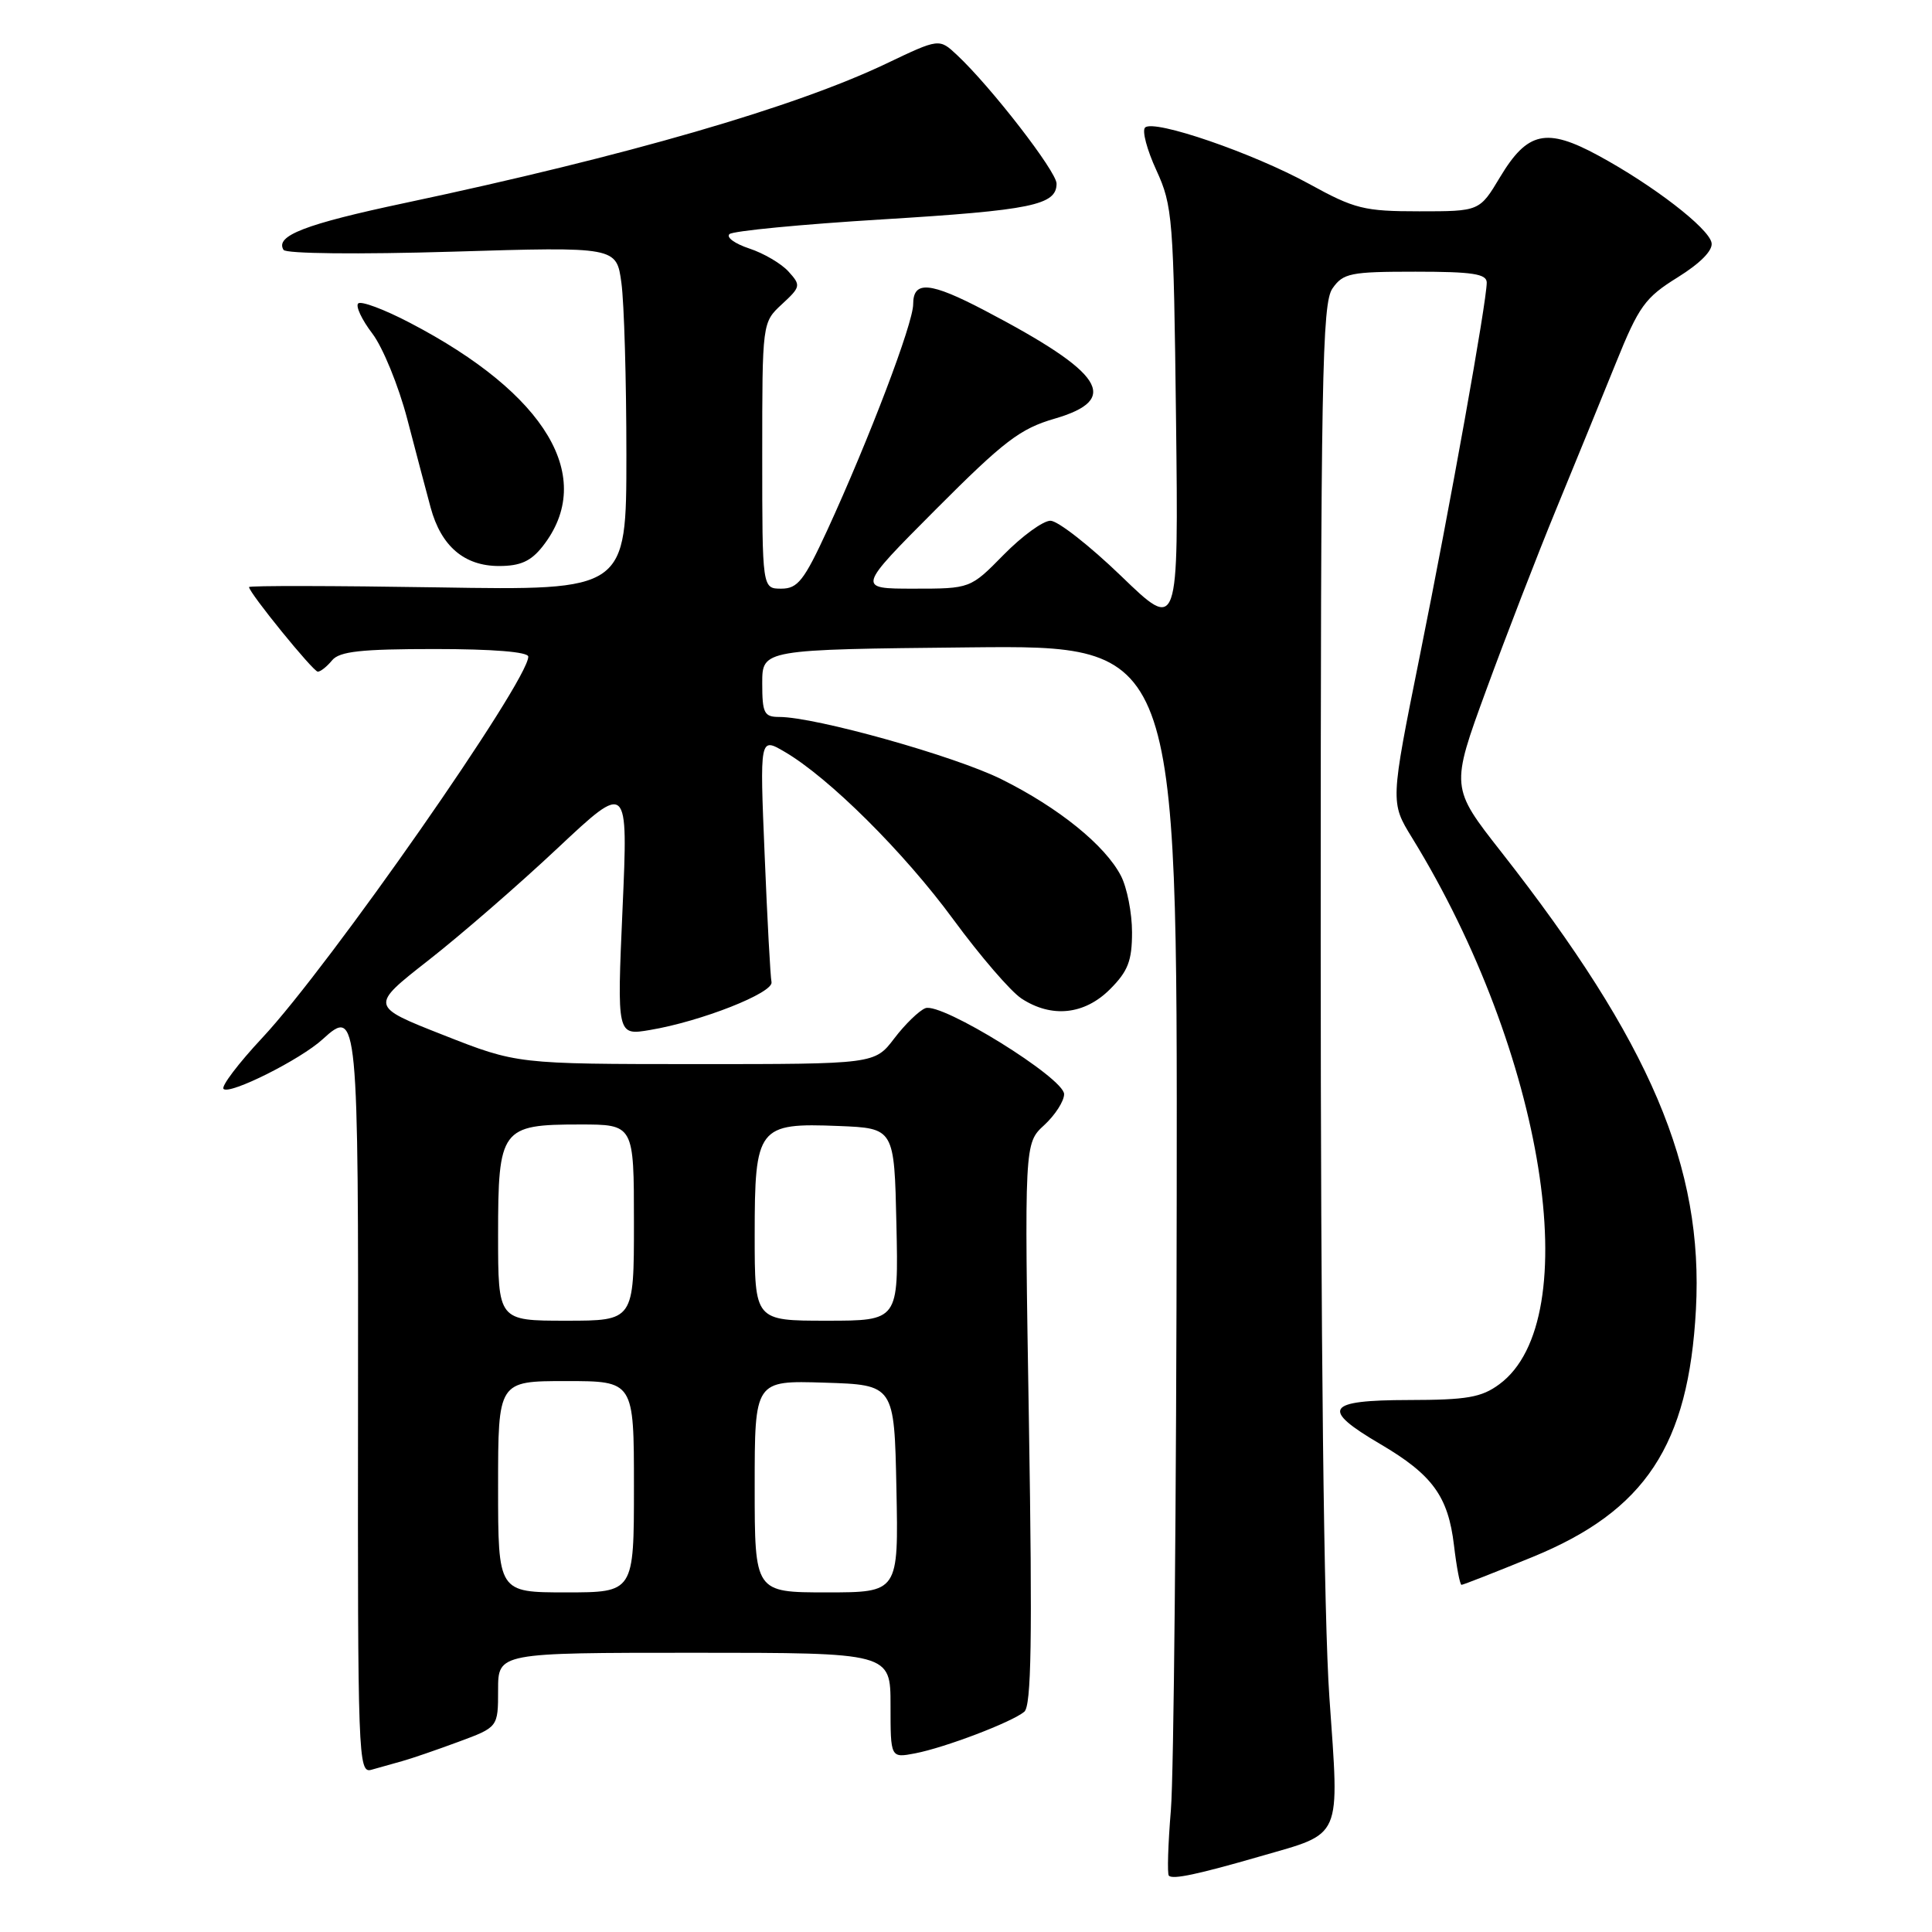 <?xml version="1.0" encoding="UTF-8" standalone="no"?>
<!DOCTYPE svg PUBLIC "-//W3C//DTD SVG 1.1//EN" "http://www.w3.org/Graphics/SVG/1.1/DTD/svg11.dtd" >
<svg xmlns="http://www.w3.org/2000/svg" xmlns:xlink="http://www.w3.org/1999/xlink" version="1.1" viewBox="0 0 256 256">
 <g >
 <path fill="currentColor"
d=" M 167.00 245.97 C 177.97 242.80 177.48 243.95 176.15 224.89 C 175.42 214.54 175.00 177.36 175.00 124.45 C 175.00 50.04 175.18 40.19 176.56 38.22 C 177.98 36.19 178.93 36.00 187.56 36.00 C 195.11 36.00 197.00 36.29 197.00 37.44 C 197.00 39.96 192.18 66.85 188.13 86.91 C 184.22 106.32 184.22 106.32 187.10 111.00 C 204.64 139.52 210.29 174.86 198.67 183.42 C 196.30 185.17 194.38 185.50 186.67 185.51 C 175.67 185.53 174.93 186.67 182.90 191.35 C 189.81 195.41 191.89 198.27 192.66 204.76 C 193.00 207.64 193.45 210.00 193.66 210.00 C 193.87 210.00 198.11 208.34 203.07 206.31 C 218.02 200.19 223.75 191.51 224.72 173.50 C 225.73 154.66 218.71 138.14 198.94 112.91 C 192.21 104.33 192.21 104.33 196.94 91.41 C 199.54 84.31 203.70 73.55 206.19 67.50 C 208.68 61.45 212.24 52.73 214.11 48.11 C 217.16 40.56 217.98 39.43 222.30 36.75 C 225.32 34.87 226.99 33.17 226.79 32.17 C 226.42 30.22 219.01 24.52 211.75 20.59 C 204.90 16.88 202.39 17.44 198.77 23.46 C 196.05 28.00 196.05 28.00 188.06 28.00 C 180.75 28.00 179.50 27.69 173.47 24.37 C 166.03 20.28 152.90 15.77 151.73 16.90 C 151.30 17.31 151.98 19.86 153.23 22.57 C 155.38 27.26 155.51 28.87 155.83 55.58 C 156.16 83.67 156.16 83.67 148.56 76.33 C 144.38 72.30 140.16 69.00 139.19 69.00 C 138.21 69.00 135.43 71.03 133.00 73.50 C 128.58 78.00 128.58 78.00 121.06 78.00 C 113.54 78.00 113.54 78.00 124.00 67.50 C 133.02 58.45 135.18 56.80 139.73 55.48 C 148.55 52.91 146.30 49.43 130.50 41.15 C 123.23 37.34 121.00 37.14 121.00 40.31 C 121.00 42.85 115.17 58.17 109.62 70.25 C 106.54 76.93 105.70 78.00 103.53 78.00 C 101.00 78.00 101.00 78.00 101.00 60.36 C 101.00 42.73 101.00 42.73 103.61 40.31 C 106.10 38.01 106.14 37.81 104.49 35.99 C 103.54 34.93 101.20 33.56 99.29 32.93 C 97.38 32.30 96.19 31.44 96.66 31.02 C 97.12 30.60 106.24 29.72 116.93 29.07 C 136.68 27.86 140.00 27.18 140.00 24.33 C 140.00 22.73 131.31 11.50 126.81 7.29 C 124.45 5.08 124.45 5.08 117.45 8.42 C 105.32 14.21 83.05 20.66 53.68 26.89 C 40.41 29.70 36.42 31.25 37.57 33.11 C 37.88 33.62 47.50 33.72 59.90 33.35 C 81.69 32.69 81.69 32.69 82.34 37.49 C 82.70 40.12 83.00 50.37 83.00 60.26 C 83.00 78.24 83.00 78.24 58.00 77.83 C 44.25 77.61 33.00 77.59 33.00 77.79 C 33.00 78.54 41.50 89.00 42.11 89.00 C 42.47 89.00 43.32 88.33 44.00 87.50 C 44.98 86.31 47.84 86.00 57.62 86.00 C 65.30 86.00 70.00 86.38 70.00 87.01 C 70.00 90.25 43.66 128.00 34.75 137.52 C 31.59 140.90 29.28 143.95 29.62 144.29 C 30.43 145.10 39.85 140.38 42.76 137.70 C 47.41 133.44 47.50 134.45 47.44 186.56 C 47.39 232.82 47.47 234.99 49.19 234.51 C 50.19 234.23 52.01 233.72 53.25 233.37 C 54.49 233.03 57.86 231.87 60.75 230.80 C 66.00 228.86 66.00 228.86 66.00 223.93 C 66.00 219.00 66.00 219.00 92.00 219.00 C 118.00 219.00 118.00 219.00 118.00 225.97 C 118.00 232.95 118.00 232.95 121.25 232.33 C 125.21 231.57 134.04 228.21 135.72 226.82 C 136.66 226.04 136.80 217.29 136.34 188.65 C 135.73 151.50 135.73 151.50 138.37 149.08 C 139.82 147.74 141.00 145.90 141.00 144.98 C 141.00 142.85 124.75 132.78 122.62 133.59 C 121.79 133.91 119.93 135.71 118.50 137.59 C 115.90 141.00 115.90 141.00 92.20 141.00 C 68.50 140.99 68.50 140.99 58.75 137.15 C 49.01 133.32 49.01 133.32 56.75 127.26 C 61.01 123.93 68.71 117.25 73.86 112.41 C 83.23 103.62 83.23 103.62 82.49 120.42 C 81.75 137.22 81.75 137.22 86.12 136.48 C 92.89 135.35 102.53 131.55 102.23 130.13 C 102.08 129.45 101.67 121.87 101.32 113.29 C 100.67 97.69 100.67 97.69 103.94 99.60 C 109.82 103.02 119.79 112.93 126.34 121.86 C 129.88 126.68 133.93 131.38 135.35 132.31 C 139.34 134.92 143.69 134.47 147.08 131.08 C 149.47 128.69 150.00 127.31 150.00 123.53 C 150.00 120.98 149.34 117.62 148.53 116.05 C 146.43 112.00 140.27 107.02 132.71 103.26 C 126.53 100.18 108.06 95.00 103.25 95.00 C 101.25 95.00 101.00 94.50 101.00 90.53 C 101.00 86.06 101.00 86.06 128.50 85.78 C 156.00 85.50 156.00 85.50 155.92 158.50 C 155.88 198.65 155.53 235.24 155.15 239.81 C 154.77 244.39 154.65 248.31 154.88 248.54 C 155.40 249.07 158.69 248.37 167.00 245.97 Z  M 71.90 72.40 C 79.04 63.32 72.45 52.22 54.31 42.77 C 50.91 40.99 47.83 39.84 47.46 40.21 C 47.10 40.57 47.94 42.37 49.34 44.20 C 50.73 46.03 52.81 51.12 53.96 55.51 C 55.11 59.91 56.50 65.19 57.06 67.25 C 58.45 72.38 61.52 75.00 66.12 75.00 C 68.95 75.00 70.35 74.37 71.90 72.40 Z  M 66.00 197.00 C 66.00 183.00 66.00 183.00 75.00 183.00 C 84.00 183.00 84.00 183.00 84.00 197.00 C 84.00 211.00 84.00 211.00 75.00 211.00 C 66.00 211.00 66.00 211.00 66.00 197.00 Z  M 100.00 196.96 C 100.00 182.92 100.00 182.92 109.25 183.21 C 118.50 183.50 118.50 183.50 118.78 197.25 C 119.06 211.00 119.06 211.00 109.53 211.00 C 100.00 211.00 100.00 211.00 100.00 196.96 Z  M 66.00 163.65 C 66.00 149.54 66.40 149.00 76.83 149.00 C 84.00 149.00 84.00 149.00 84.00 162.00 C 84.00 175.00 84.00 175.00 75.00 175.00 C 66.00 175.00 66.00 175.00 66.00 163.65 Z  M 100.00 163.65 C 100.00 149.32 100.42 148.77 111.13 149.20 C 118.50 149.50 118.50 149.50 118.78 162.25 C 119.06 175.00 119.06 175.00 109.53 175.00 C 100.00 175.00 100.00 175.00 100.00 163.65 Z "/>
</g>
</svg>